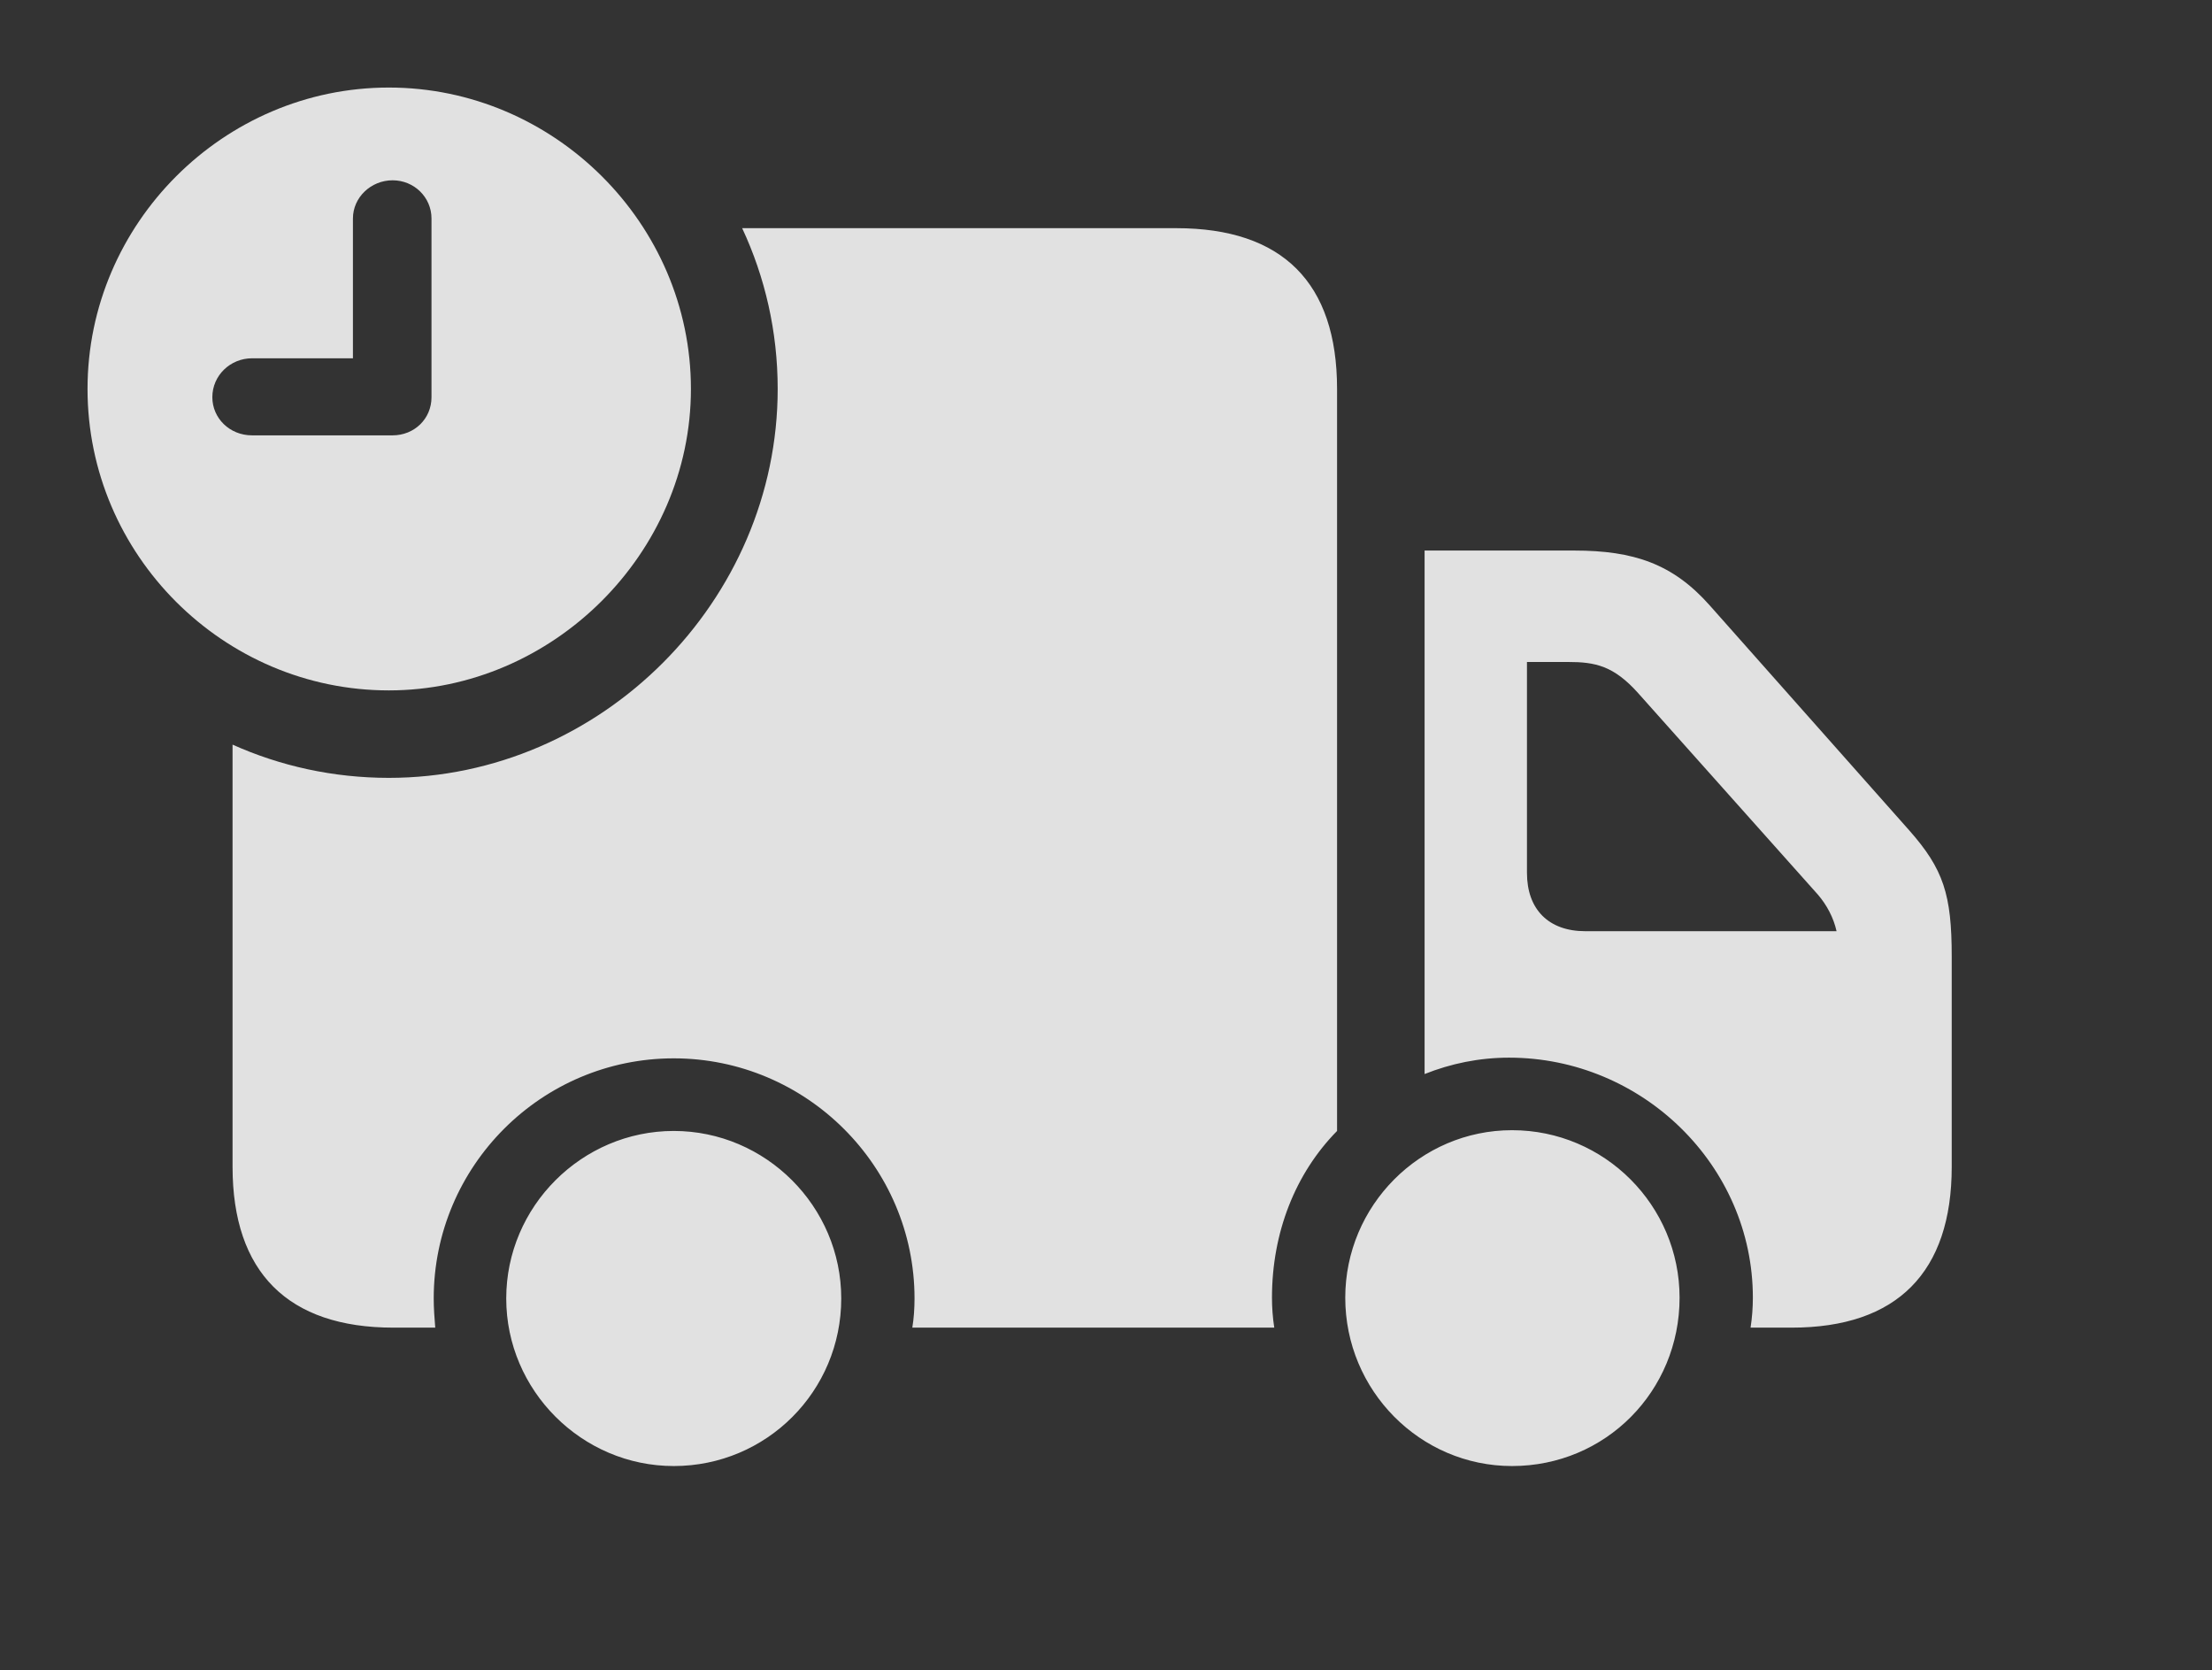 <?xml version="1.0" encoding="UTF-8"?>
<!--Generator: Apple Native CoreSVG 326-->
<!DOCTYPE svg
PUBLIC "-//W3C//DTD SVG 1.1//EN"
       "http://www.w3.org/Graphics/SVG/1.1/DTD/svg11.dtd">
<svg version="1.1" xmlns="http://www.w3.org/2000/svg" xmlns:xlink="http://www.w3.org/1999/xlink" viewBox="0 0 28.887 21.807">
 <rect x="0" y="0" width="28.887" height="21.807" fill="#333333" stroke="none"/>
 <g>
  <rect height="21.807" opacity="0" width="28.887" x="0" y="0"/>
  <path d="M10.986 16.953C10.986 18.164 10.01 19.141 8.799 19.141C7.598 19.141 6.611 18.154 6.611 16.953C6.611 15.752 7.598 14.766 8.799 14.766C10 14.766 10.986 15.752 10.986 16.953ZM21.934 16.943C21.934 18.164 20.967 19.141 19.746 19.141C18.545 19.141 17.568 18.154 17.568 16.943C17.568 15.742 18.545 14.756 19.746 14.756C20.957 14.756 21.934 15.742 21.934 16.943ZM17.461 5.078L17.461 14.766C16.914 15.322 16.611 16.094 16.611 16.943C16.611 17.07 16.621 17.207 16.641 17.334L11.914 17.334C11.934 17.217 11.943 17.08 11.943 16.953C11.943 15.225 10.527 13.818 8.799 13.818C7.07 13.818 5.664 15.225 5.664 16.953C5.664 17.08 5.674 17.217 5.684 17.334L5.137 17.334C3.76 17.334 3.037 16.611 3.037 15.234L3.037 9.722C3.661 10.002 4.353 10.156 5.078 10.156C7.852 10.156 10.156 7.842 10.156 5.078C10.156 4.331 9.991 3.618 9.692 2.979L15.361 2.979C16.748 2.979 17.461 3.691 17.461 5.078ZM22.324 7.9L24.932 10.84C25.381 11.348 25.488 11.68 25.488 12.49L25.488 15.234C25.488 16.611 24.775 17.334 23.398 17.334L22.861 17.334C22.881 17.207 22.891 17.07 22.891 16.943C22.891 15.215 21.445 13.809 19.707 13.809C19.316 13.809 18.945 13.887 18.604 14.023L18.604 7.188L20.557 7.188C21.338 7.188 21.846 7.363 22.324 7.9ZM19.941 8.643L19.941 11.396C19.941 11.875 20.225 12.158 20.703 12.158L23.984 12.158C23.945 11.982 23.857 11.816 23.74 11.68L21.396 9.053C21.074 8.691 20.83 8.643 20.479 8.643Z" fill="white" fill-opacity="0.85"/>
  <path d="M9.023 5.078C9.023 7.227 7.217 9.014 5.078 9.014C2.92 9.014 1.143 7.246 1.143 5.078C1.143 2.92 2.92 1.143 5.078 1.143C7.236 1.143 9.023 2.92 9.023 5.078ZM4.609 2.852L4.609 4.678L3.291 4.678C3.008 4.678 2.773 4.902 2.773 5.186C2.773 5.459 2.998 5.684 3.291 5.684L5.127 5.684C5.41 5.684 5.635 5.469 5.635 5.186L5.635 2.852C5.635 2.578 5.41 2.354 5.127 2.354C4.844 2.354 4.609 2.578 4.609 2.852Z" fill="white" fill-opacity="0.85"/>
 </g>
</svg>
